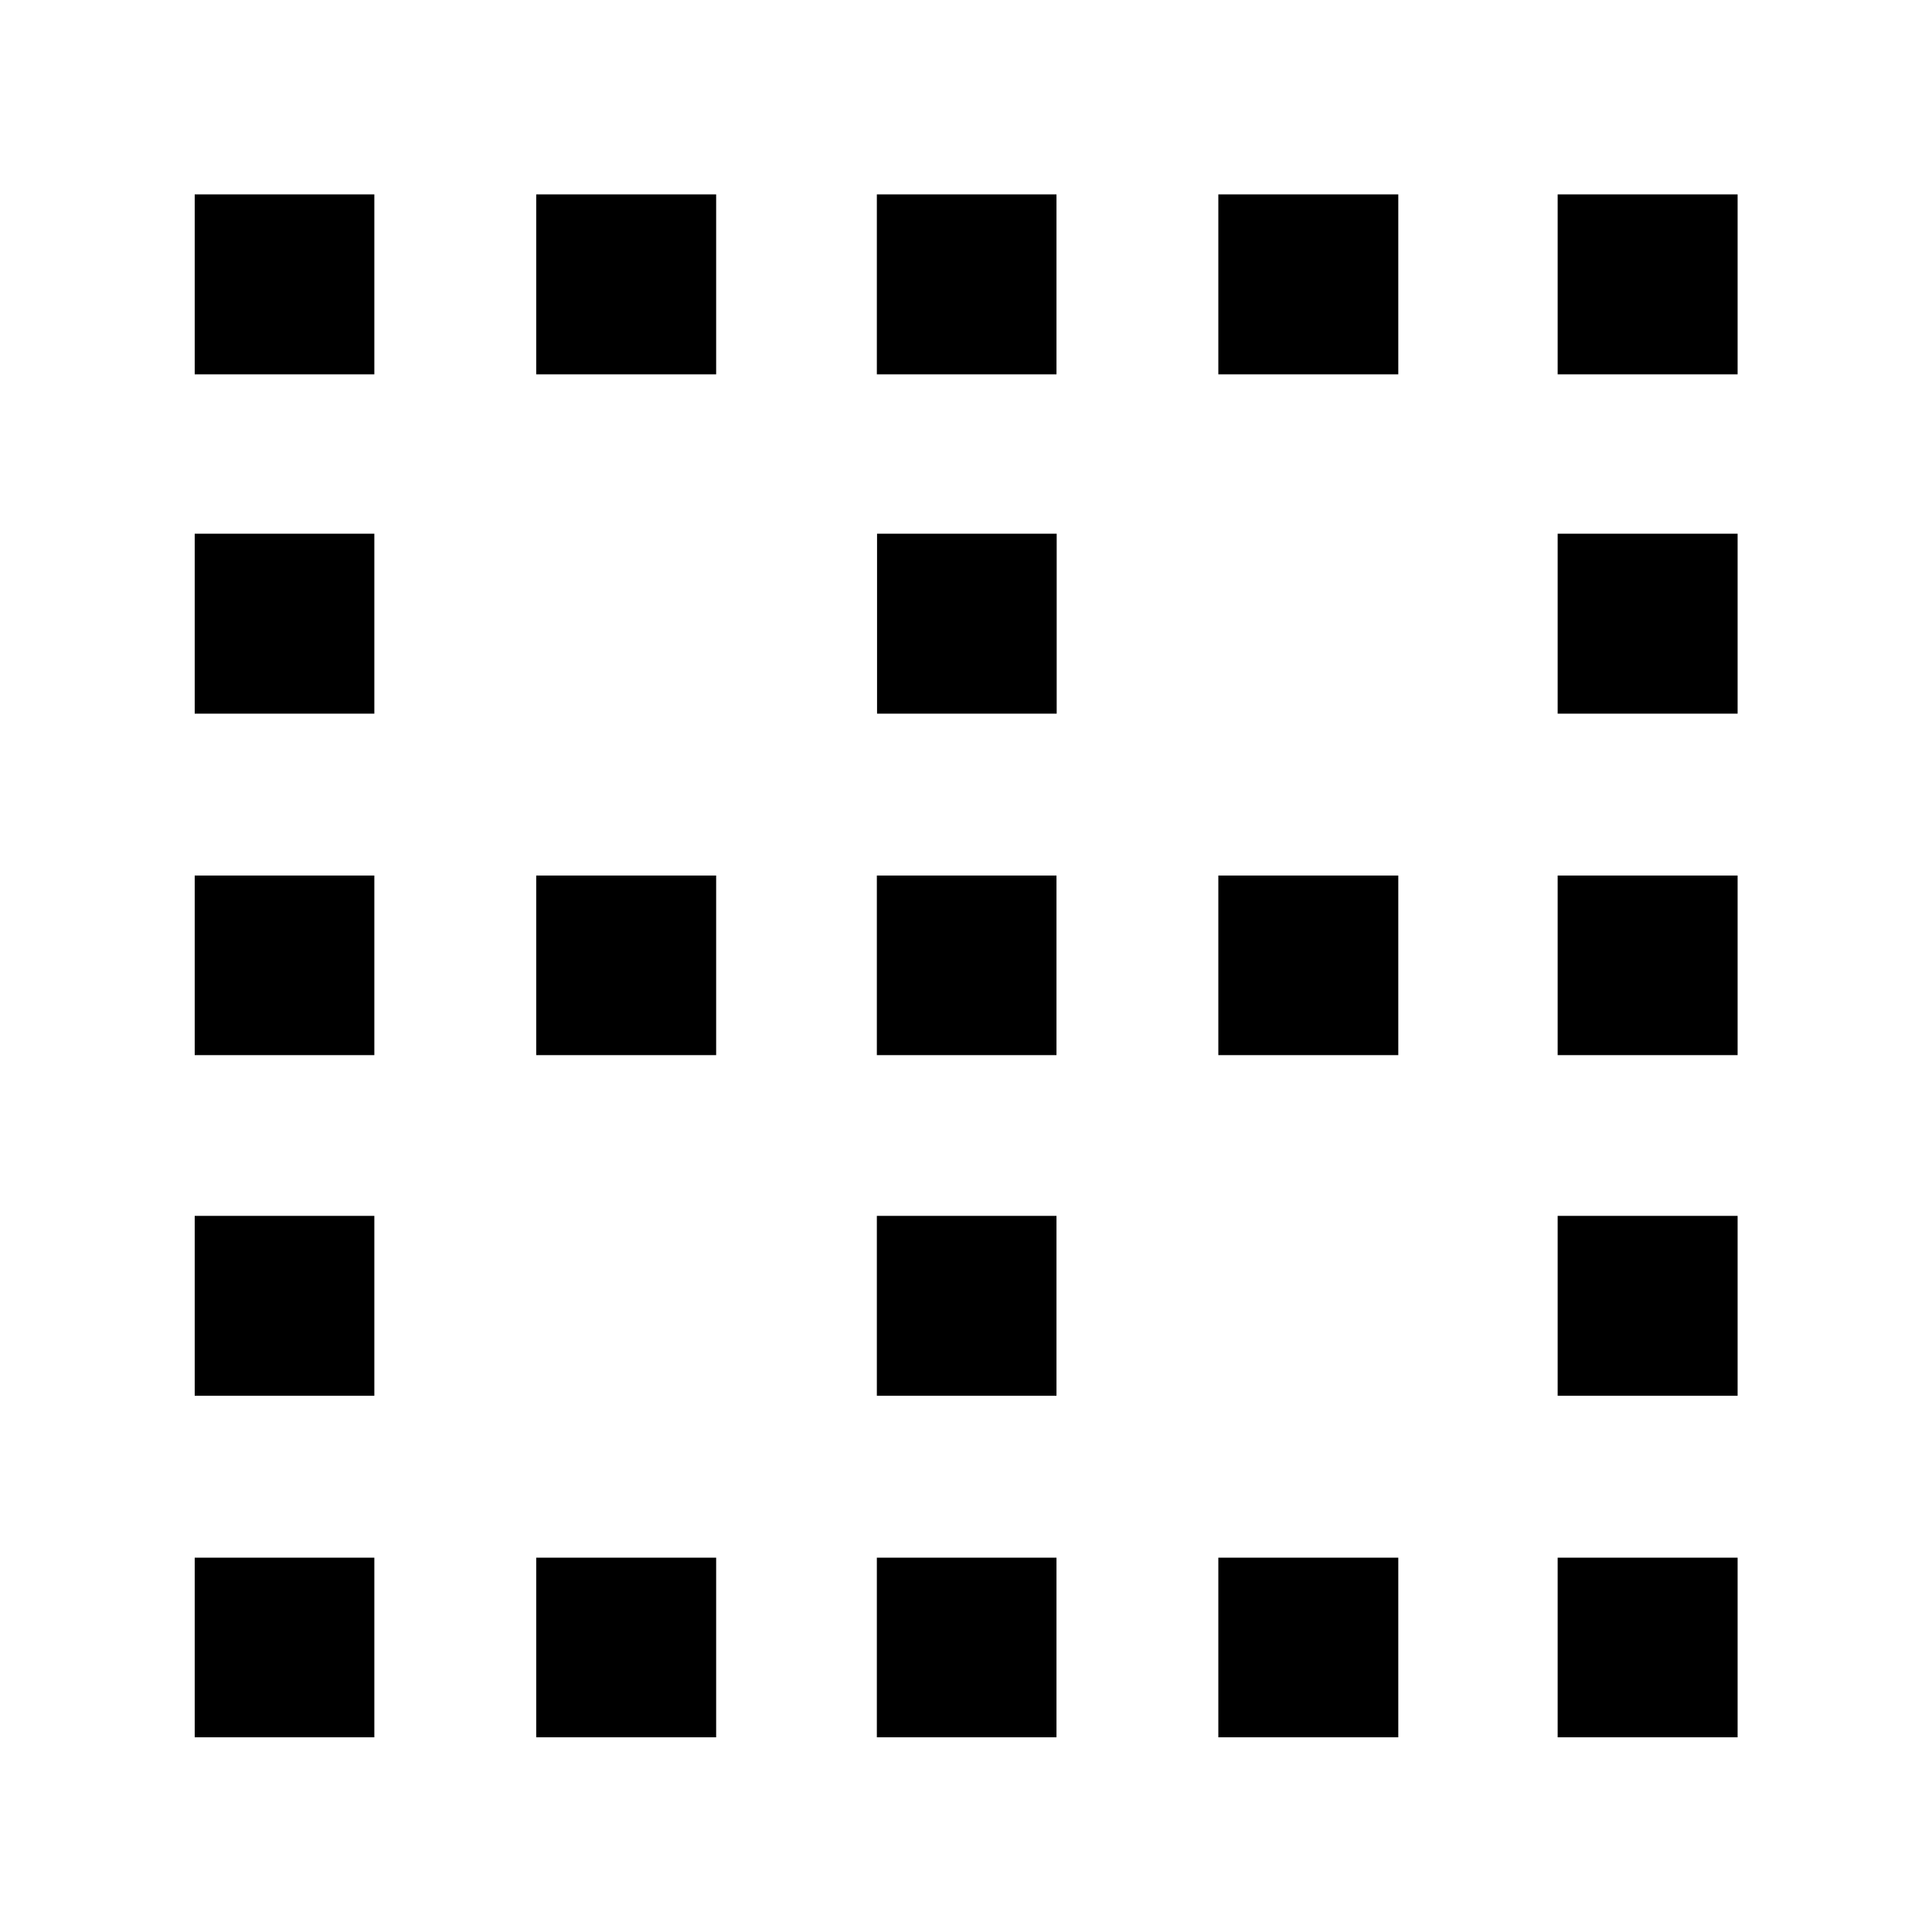 <svg xmlns="http://www.w3.org/2000/svg" height="40" viewBox="0 -960 960 960" width="40"><path d="M96.75-96.75v-89.26h89.26v89.26H96.75Zm0-169.69v-89.41h89.26v89.41H96.75Zm0-169.26v-89.26h89.26v89.26H96.75Zm0-169.68v-89.42h89.26v89.42H96.75Zm0-168.61v-89.42h89.26v89.42H96.75ZM266.44-96.75v-89.26h89.41v89.26h-89.41Zm0-338.95v-89.26h89.41v89.26h-89.41Zm0-338.29v-89.42h89.41v89.42h-89.41ZM435.7-96.75v-89.26h89.26v89.26H435.7Zm0-169.69v-89.41h89.26v89.41H435.7Zm0-169.26v-89.26h89.26v89.26H435.7Zm.1-169.68v-89.42h89.26v89.42H435.8Zm-.1-168.61v-89.42h89.26v89.42H435.7ZM605.38-96.75v-89.26h89.42v89.26h-89.42Zm0-338.95v-89.26h89.42v89.26h-89.42Zm0-338.29v-89.42h89.42v89.42h-89.42ZM773.99-96.75v-89.26h89.42v89.26h-89.42Zm0-169.69v-89.41h89.42v89.41h-89.42Zm0-169.26v-89.26h89.42v89.26h-89.42Zm0-169.68v-89.42h89.42v89.42h-89.42Zm0-168.61v-89.42h89.42v89.42h-89.42Z"/></svg>
